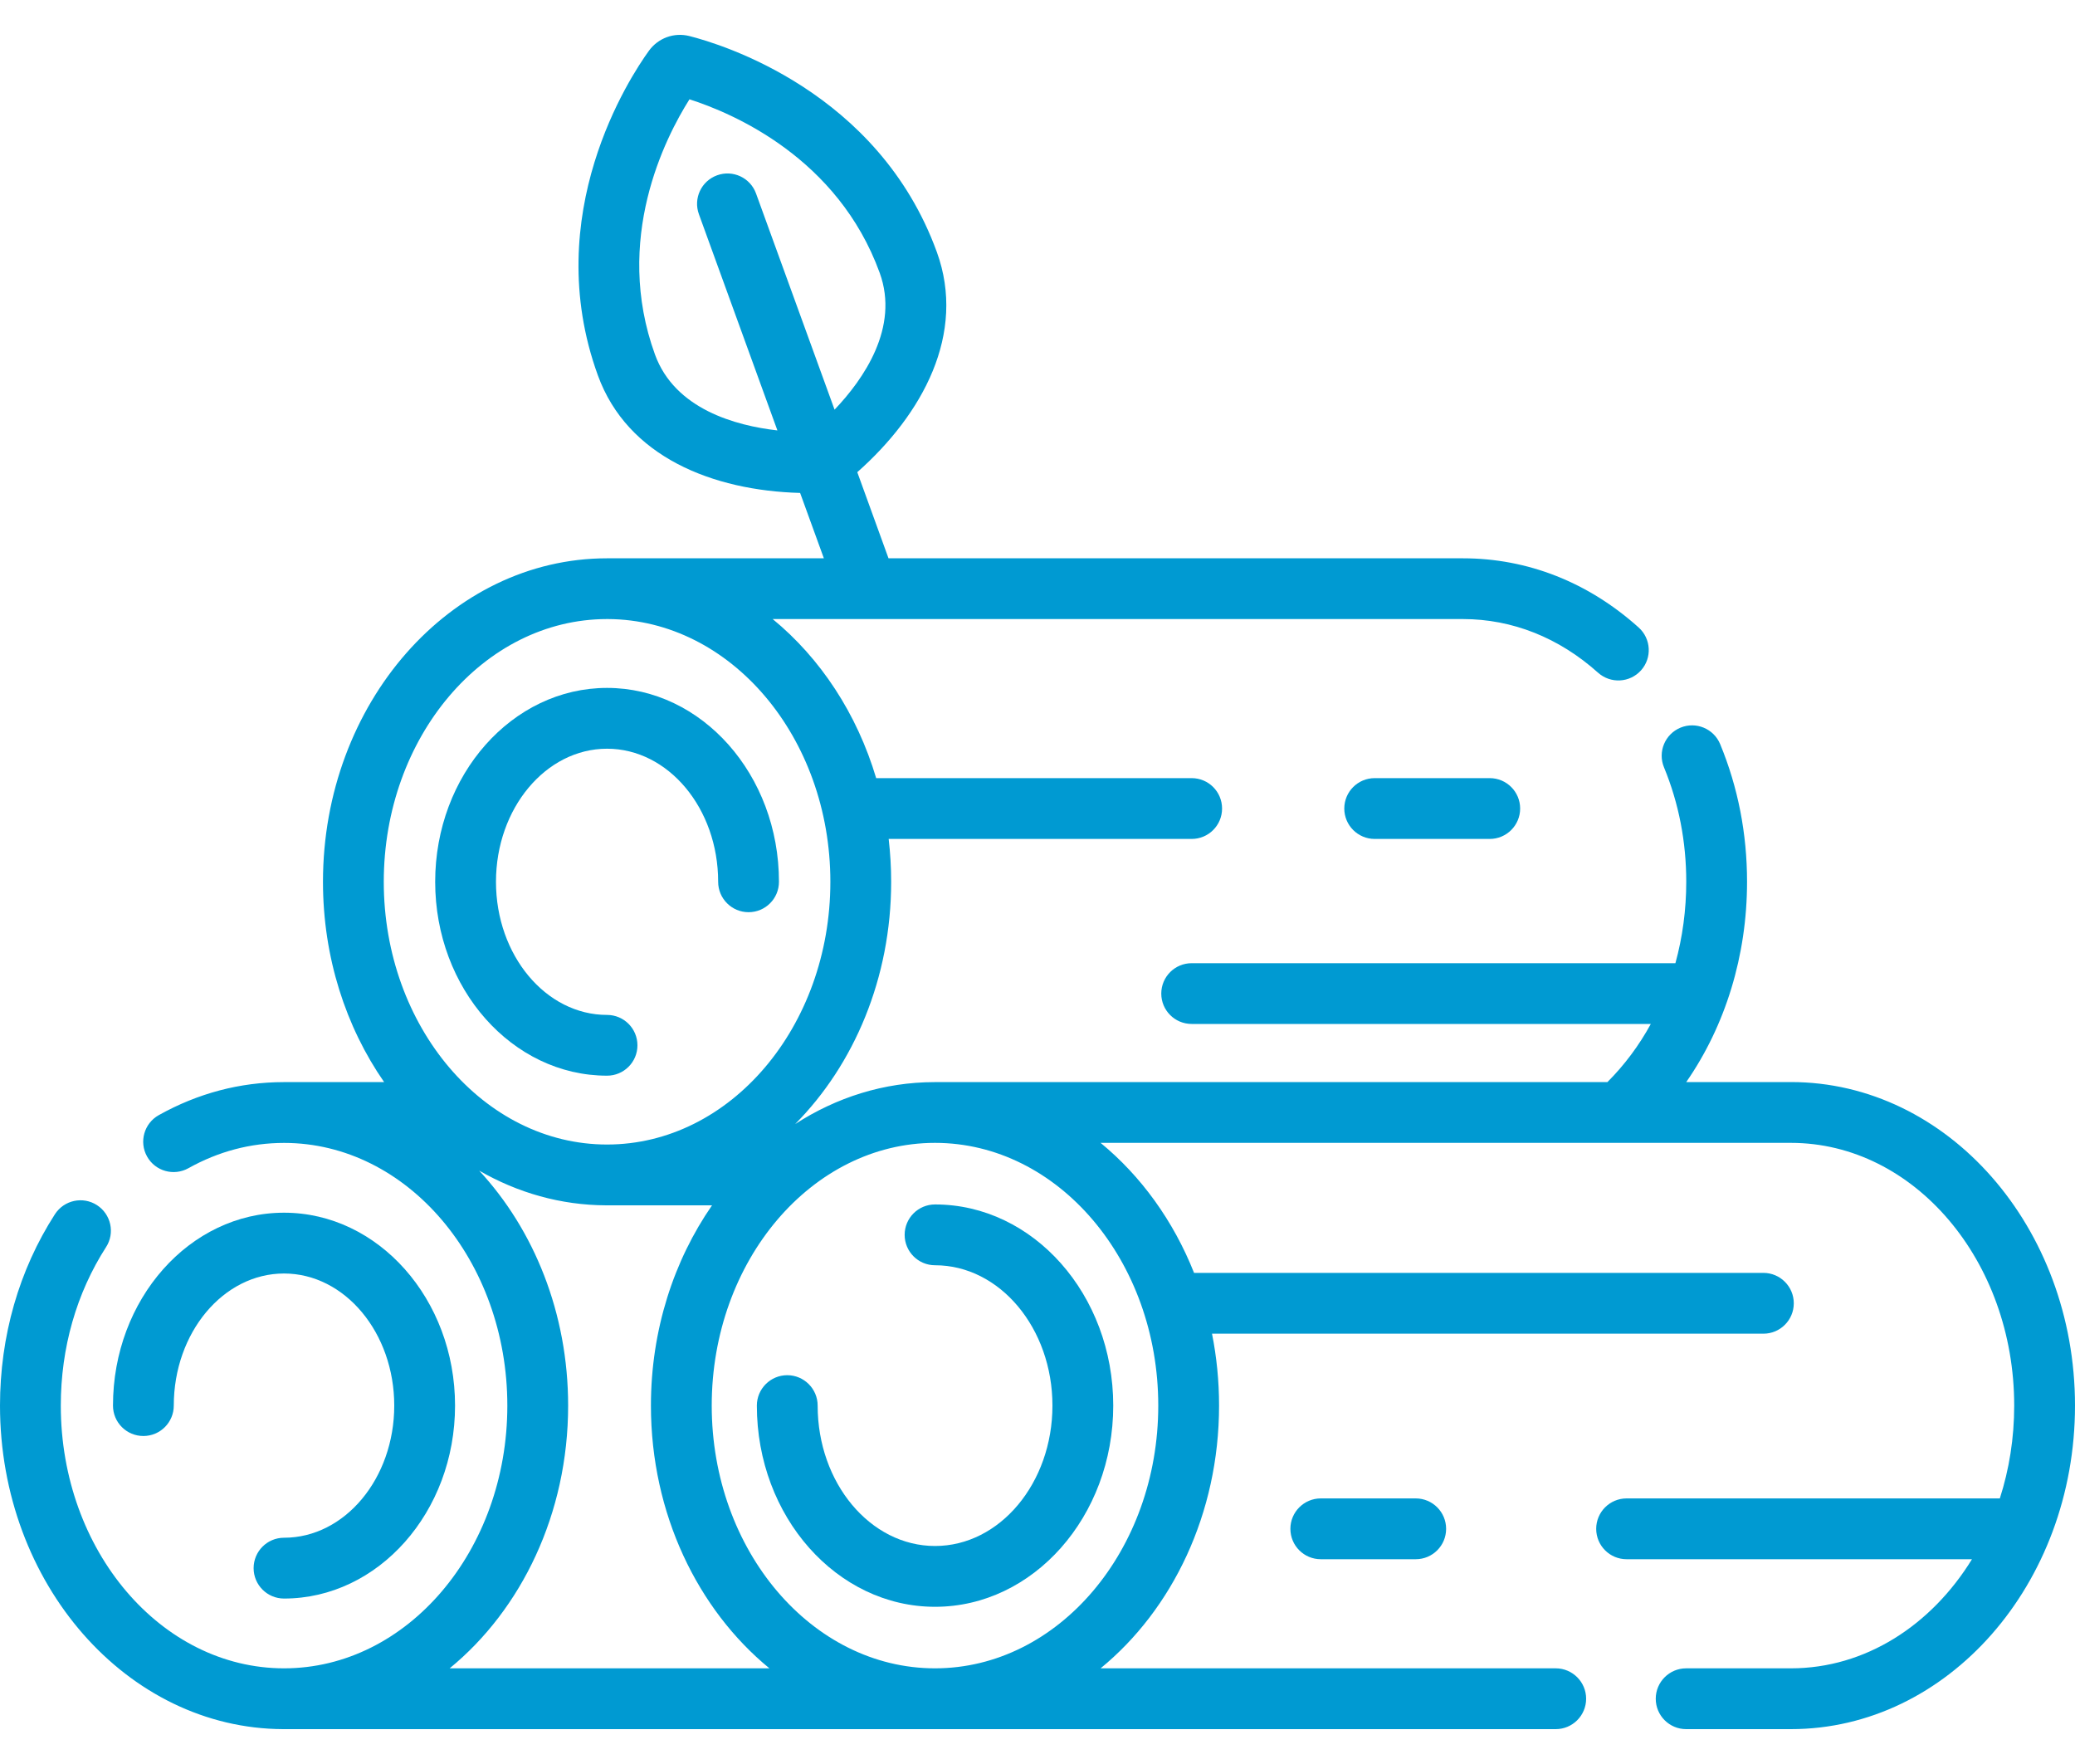 <svg width="40" height="34" viewBox="0 0 40 34" fill="none" xmlns="http://www.w3.org/2000/svg">
<path d="M5.475 29.639C5.151 29.639 4.889 29.901 4.889 30.225C4.889 30.548 5.151 30.811 5.475 30.811C7.293 30.811 8.772 29.143 8.772 27.092C8.772 25.042 7.293 23.374 5.475 23.374C3.657 23.374 2.178 25.042 2.178 27.092C2.178 27.416 2.44 27.678 2.764 27.678C3.087 27.678 3.35 27.416 3.35 27.092C3.35 25.688 4.303 24.546 5.475 24.546C6.647 24.546 7.6 25.688 7.6 27.092C7.6 28.496 6.647 29.639 5.475 29.639Z" fill="#009AD2"/>
<path d="M11.702 20.733C12.026 20.733 12.288 20.471 12.288 20.148C12.288 19.824 12.026 19.562 11.702 19.562C10.521 19.562 9.561 18.411 9.561 16.996C9.561 15.581 10.521 14.431 11.702 14.431C12.883 14.431 13.844 15.581 13.844 16.996C13.844 17.32 14.107 17.582 14.43 17.582C14.754 17.582 15.016 17.32 15.016 16.996C15.016 14.935 13.53 13.259 11.702 13.259C9.875 13.259 8.389 14.935 8.389 16.996C8.389 19.057 9.875 20.733 11.702 20.733Z" fill="#009AD2"/>
<path d="M34.524 20.856H32.506C33.261 19.768 33.678 18.418 33.678 16.996C33.678 16.068 33.504 15.176 33.16 14.343C33.036 14.044 32.694 13.902 32.395 14.025C32.096 14.149 31.953 14.491 32.077 14.79C32.362 15.481 32.506 16.223 32.506 16.996C32.506 17.538 32.434 18.066 32.297 18.565H22.972C22.648 18.565 22.386 18.827 22.386 19.151C22.386 19.474 22.648 19.736 22.972 19.736H31.823C31.596 20.151 31.315 20.528 30.986 20.857H18.024C18.021 20.857 18.019 20.857 18.016 20.857C17.039 20.858 16.122 21.152 15.328 21.666C16.462 20.523 17.179 18.853 17.179 16.996C17.179 16.716 17.162 16.44 17.131 16.17H22.972C23.296 16.17 23.558 15.908 23.558 15.584C23.558 15.26 23.296 14.998 22.972 14.998H16.89C16.52 13.754 15.813 12.685 14.895 11.932H28.202C29.151 11.932 30.052 12.29 30.806 12.966C31.047 13.181 31.417 13.162 31.634 12.921C31.85 12.68 31.829 12.31 31.588 12.094C30.616 11.221 29.445 10.761 28.202 10.761H17.128L16.526 9.101C17.785 7.986 18.632 6.434 18.06 4.859C16.933 1.757 13.889 0.846 13.29 0.695C12.995 0.62 12.688 0.732 12.509 0.979C12.147 1.479 10.398 4.132 11.525 7.234C12.096 8.806 13.739 9.455 15.424 9.501L15.882 10.761H11.723C11.716 10.761 11.709 10.761 11.702 10.761C8.683 10.761 6.226 13.558 6.226 16.996C6.226 18.453 6.667 19.794 7.405 20.857H5.477C5.474 20.857 5.471 20.857 5.468 20.857C4.623 20.858 3.813 21.073 3.06 21.494C2.778 21.652 2.677 22.009 2.835 22.291C2.993 22.574 3.35 22.674 3.633 22.516C4.211 22.193 4.831 22.029 5.476 22.029C7.849 22.029 9.78 24.3 9.78 27.093C9.78 29.885 7.849 32.156 5.476 32.156C3.103 32.156 1.172 29.884 1.172 27.092C1.172 25.98 1.474 24.924 2.044 24.038C2.22 23.766 2.141 23.404 1.869 23.228C1.597 23.053 1.235 23.131 1.059 23.403C0.366 24.478 0 25.754 0 27.092C0 30.524 2.448 33.318 5.46 33.328C5.465 33.328 5.471 33.328 5.477 33.328H29.99C30.313 33.328 30.576 33.066 30.576 32.742C30.576 32.419 30.313 32.156 29.99 32.156H21.216C22.599 31.023 23.5 29.175 23.5 27.092C23.5 26.616 23.453 26.152 23.364 25.706H33.993C34.317 25.706 34.579 25.444 34.579 25.12C34.579 24.797 34.317 24.534 33.993 24.534H23.018C22.62 23.53 21.994 22.666 21.216 22.028H34.524C36.897 22.028 38.828 24.3 38.828 27.092C38.828 27.722 38.73 28.325 38.551 28.881H31.356C31.032 28.881 30.77 29.144 30.77 29.467C30.77 29.791 31.032 30.053 31.356 30.053H38.014C37.231 31.326 35.959 32.156 34.524 32.156H32.504C32.181 32.156 31.918 32.419 31.918 32.742C31.918 33.066 32.181 33.328 32.504 33.328H34.524C37.544 33.328 40 30.531 40 27.092C40 23.654 37.544 20.856 34.524 20.856V20.856ZM12.626 6.833C11.821 4.617 12.82 2.659 13.291 1.914C14.13 2.183 16.153 3.043 16.958 5.259C17.342 6.314 16.645 7.311 16.088 7.896L14.574 3.729C14.464 3.425 14.127 3.268 13.823 3.379C13.519 3.489 13.362 3.825 13.473 4.129L14.986 8.296C14.183 8.205 13.009 7.887 12.626 6.833ZM11.698 11.932C11.699 11.932 11.701 11.932 11.702 11.932H11.723C14.087 11.945 16.007 14.212 16.007 16.996C16.007 19.788 14.076 22.06 11.702 22.06C9.329 22.06 7.398 19.788 7.398 16.996C7.398 14.206 9.326 11.935 11.698 11.932ZM10.952 27.092C10.952 25.31 10.293 23.701 9.237 22.563C9.974 22.988 10.806 23.229 11.686 23.232C11.691 23.232 11.697 23.232 11.703 23.232H13.726C12.989 24.295 12.548 25.636 12.548 27.092C12.548 29.175 13.45 31.023 14.832 32.156H8.668C10.051 31.023 10.952 29.175 10.952 27.092V27.092ZM22.328 27.092C22.328 29.884 20.397 32.156 18.024 32.156C15.651 32.156 13.72 29.884 13.72 27.092C13.72 24.3 15.651 22.028 18.024 22.028C20.397 22.028 22.328 24.3 22.328 27.092Z" fill="#009AD2"/>
<path d="M18.025 23.215C17.701 23.215 17.439 23.477 17.439 23.801C17.439 24.124 17.701 24.387 18.025 24.387C19.273 24.387 20.288 25.601 20.288 27.092C20.288 28.584 19.273 29.798 18.025 29.798C16.777 29.798 15.762 28.584 15.762 27.092C15.762 26.769 15.499 26.506 15.176 26.506C14.852 26.506 14.59 26.769 14.59 27.092C14.59 29.23 16.131 30.97 18.025 30.97C19.919 30.97 21.46 29.23 21.46 27.092C21.46 24.954 19.919 23.215 18.025 23.215V23.215Z" fill="#009AD2"/>
<path d="M26.5 14.998C26.176 14.998 25.914 15.26 25.914 15.584C25.914 15.907 26.176 16.17 26.5 16.17H28.718C29.041 16.17 29.304 15.907 29.304 15.584C29.304 15.26 29.041 14.998 28.718 14.998H26.5Z" fill="#009AD2"/>
<path d="M25.461 28.881C25.137 28.881 24.875 29.144 24.875 29.467C24.875 29.791 25.137 30.053 25.461 30.053H27.291C27.615 30.053 27.877 29.791 27.877 29.467C27.877 29.144 27.615 28.881 27.291 28.881H25.461Z" fill="#009AD2"/>
</svg>
